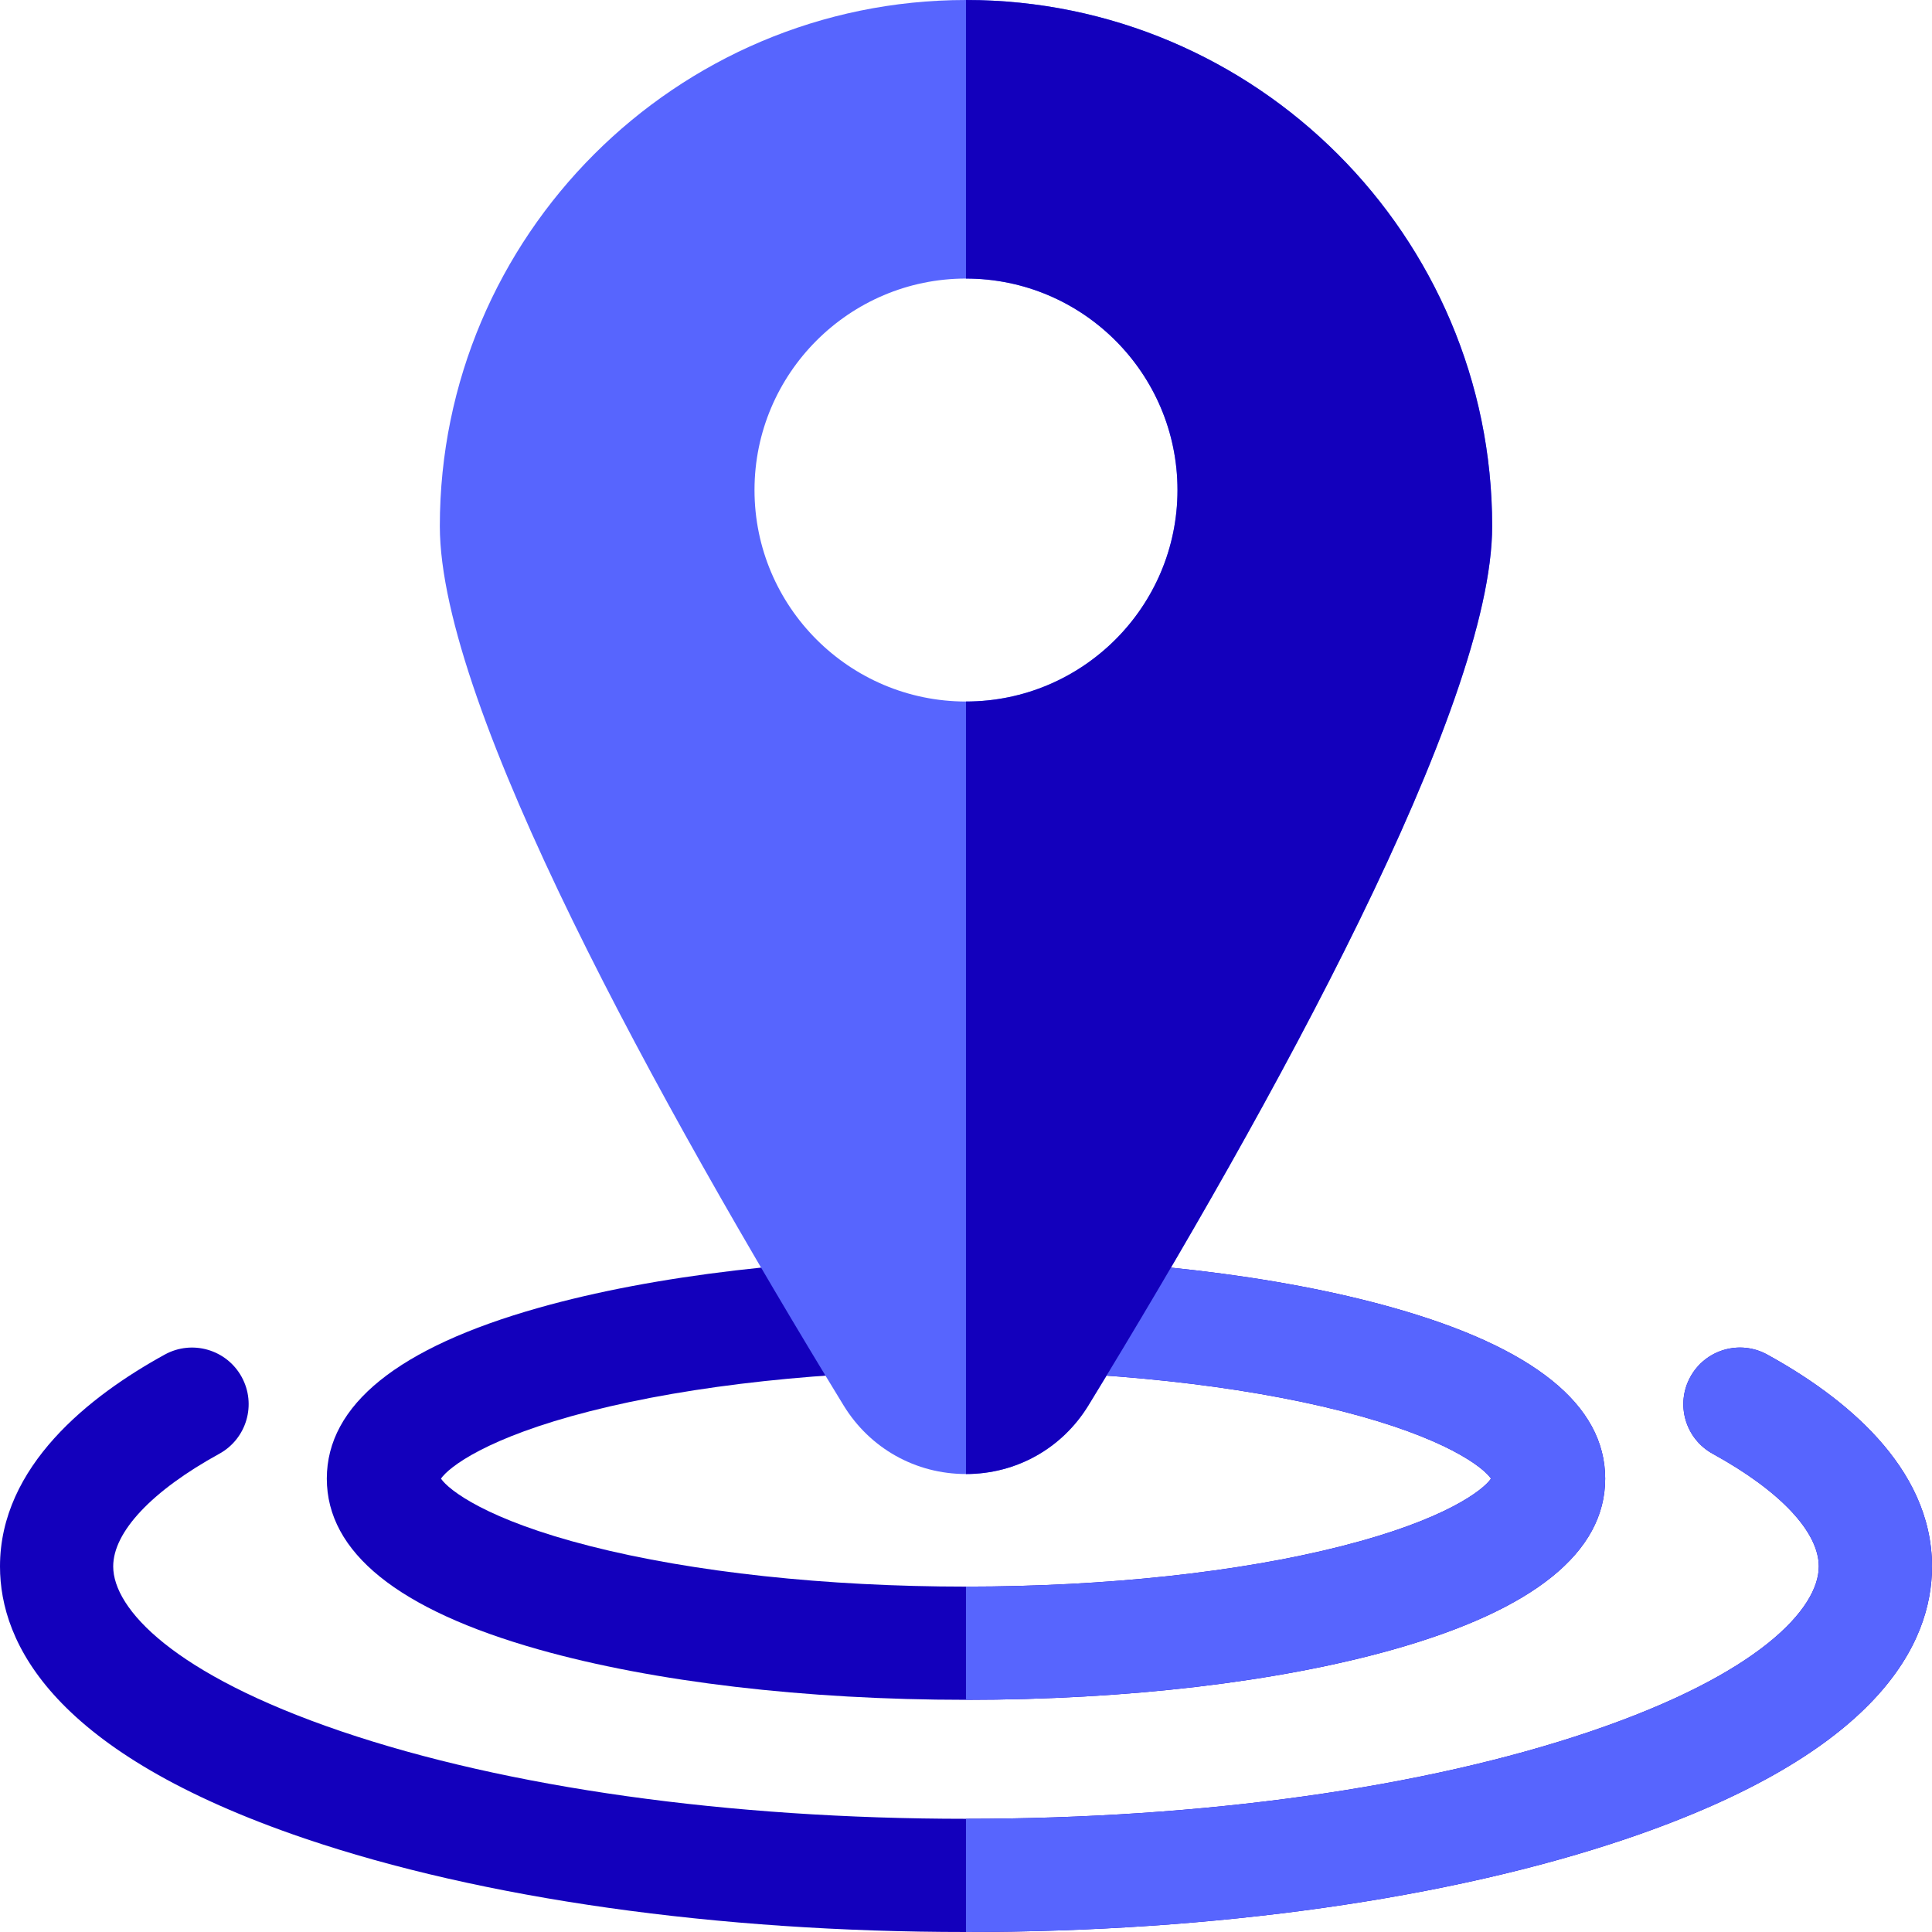 <svg width="512" height="512" viewBox="0 0 512 512" fill="none" xmlns="http://www.w3.org/2000/svg">
<g clip-path="url(#clip0_90_12)">
<path d="M256 512C190.028 512 127.794 503.2 80.762 487.221C14.012 464.543 0 435.495 0 415.121C0 388.542 23.749 369.916 43.671 358.972C50.934 354.983 60.051 357.636 64.04 364.896C68.029 372.157 65.377 381.277 58.116 385.265C40.248 395.081 30 405.963 30 415.121C30 426.322 45.87 443.682 90.413 458.815C134.418 473.767 193.225 482 256 482C318.775 482 377.582 473.767 421.587 458.815C466.13 443.683 482 426.322 482 415.121C482 405.963 471.752 395.081 453.884 385.264C446.623 381.276 443.971 372.156 447.96 364.895C451.947 357.635 461.066 354.982 468.329 358.971C488.251 369.916 512 388.542 512 415.121C512 435.495 497.988 464.543 431.238 487.221C384.206 503.2 321.972 512 256 512Z" fill="#1300BC"/>
<path d="M468.329 358.972C461.066 354.983 451.947 357.636 447.96 364.896C443.971 372.157 446.623 381.277 453.884 385.265C471.752 395.081 482 405.963 482 415.121C482 426.322 466.13 443.682 421.587 458.815C377.582 473.767 318.775 482 256 482H255.996V512H256C321.972 512 384.206 503.2 431.238 487.221C497.988 464.543 512 435.495 512 415.121C512 388.542 488.251 369.916 468.329 358.972Z" fill="#5765FE"/>
<path d="M255.999 450.47C213.42 450.47 173.201 445.733 142.751 437.13C105.498 426.607 86.609 411.373 86.609 391.855C86.609 372.336 105.498 357.104 142.751 346.581C173.201 337.978 213.42 333.241 255.999 333.241C298.578 333.241 338.797 337.978 369.247 346.581C406.5 357.104 425.389 372.337 425.389 391.855C425.389 411.373 406.5 426.607 369.247 437.13C338.797 445.732 298.578 450.47 255.999 450.47ZM116.863 391.854C118.922 394.877 128.937 402.738 156.353 409.72C183.566 416.652 218.955 420.469 255.998 420.469C293.041 420.469 328.431 416.652 355.644 409.72C383.06 402.738 393.075 394.876 395.134 391.854C393.074 388.832 383.059 380.971 355.643 373.988C328.43 367.057 293.042 363.24 255.998 363.24C218.954 363.24 183.566 367.057 156.353 373.988C128.938 380.972 118.923 388.832 116.863 391.854Z" fill="#1300BC"/>
<path d="M369.248 346.58C338.798 337.977 298.579 333.24 256 333.24H255.996V363.24H256C293.044 363.24 328.432 367.057 355.645 373.988C383.061 380.971 393.077 388.832 395.136 391.854C393.076 394.877 383.062 402.738 355.646 409.72C328.433 416.652 293.044 420.469 256 420.469H255.996V450.469H256C298.579 450.469 338.798 445.732 369.248 437.129C406.501 426.606 425.39 411.372 425.39 391.854C425.39 372.336 406.501 357.103 369.248 346.58Z" fill="#5765FE"/>
<path d="M255.999 0C179.111 0 116.559 62.552 116.559 139.439C116.559 187.33 174.742 292.576 223.551 372.433C230.517 383.831 242.647 390.634 255.999 390.634C269.352 390.634 281.481 383.83 288.447 372.433C337.257 292.576 395.439 187.33 395.439 139.439C395.439 62.552 332.887 0 255.999 0ZM255.999 185.911C225.095 185.911 199.952 160.769 199.952 129.865C199.952 98.962 225.095 73.82 255.999 73.82C286.903 73.82 312.046 98.962 312.046 129.865C312.046 160.77 286.903 185.911 255.999 185.911Z" fill="#5765FE"/>
<path d="M256 0H255.996V73.82H256C286.904 73.82 312.047 98.962 312.047 129.865C312.047 160.769 286.904 185.911 256 185.911H255.996V390.634H256C269.353 390.634 281.482 383.83 288.448 372.433C337.258 292.576 395.44 187.33 395.44 139.439C395.44 62.552 332.888 0 256 0Z" fill="#1300BC"/>
</g>
<defs>
<clipPath id="clip0_90_12">
<rect width="512" height="512" fill="white"/>
</clipPath>
</defs>
</svg>
